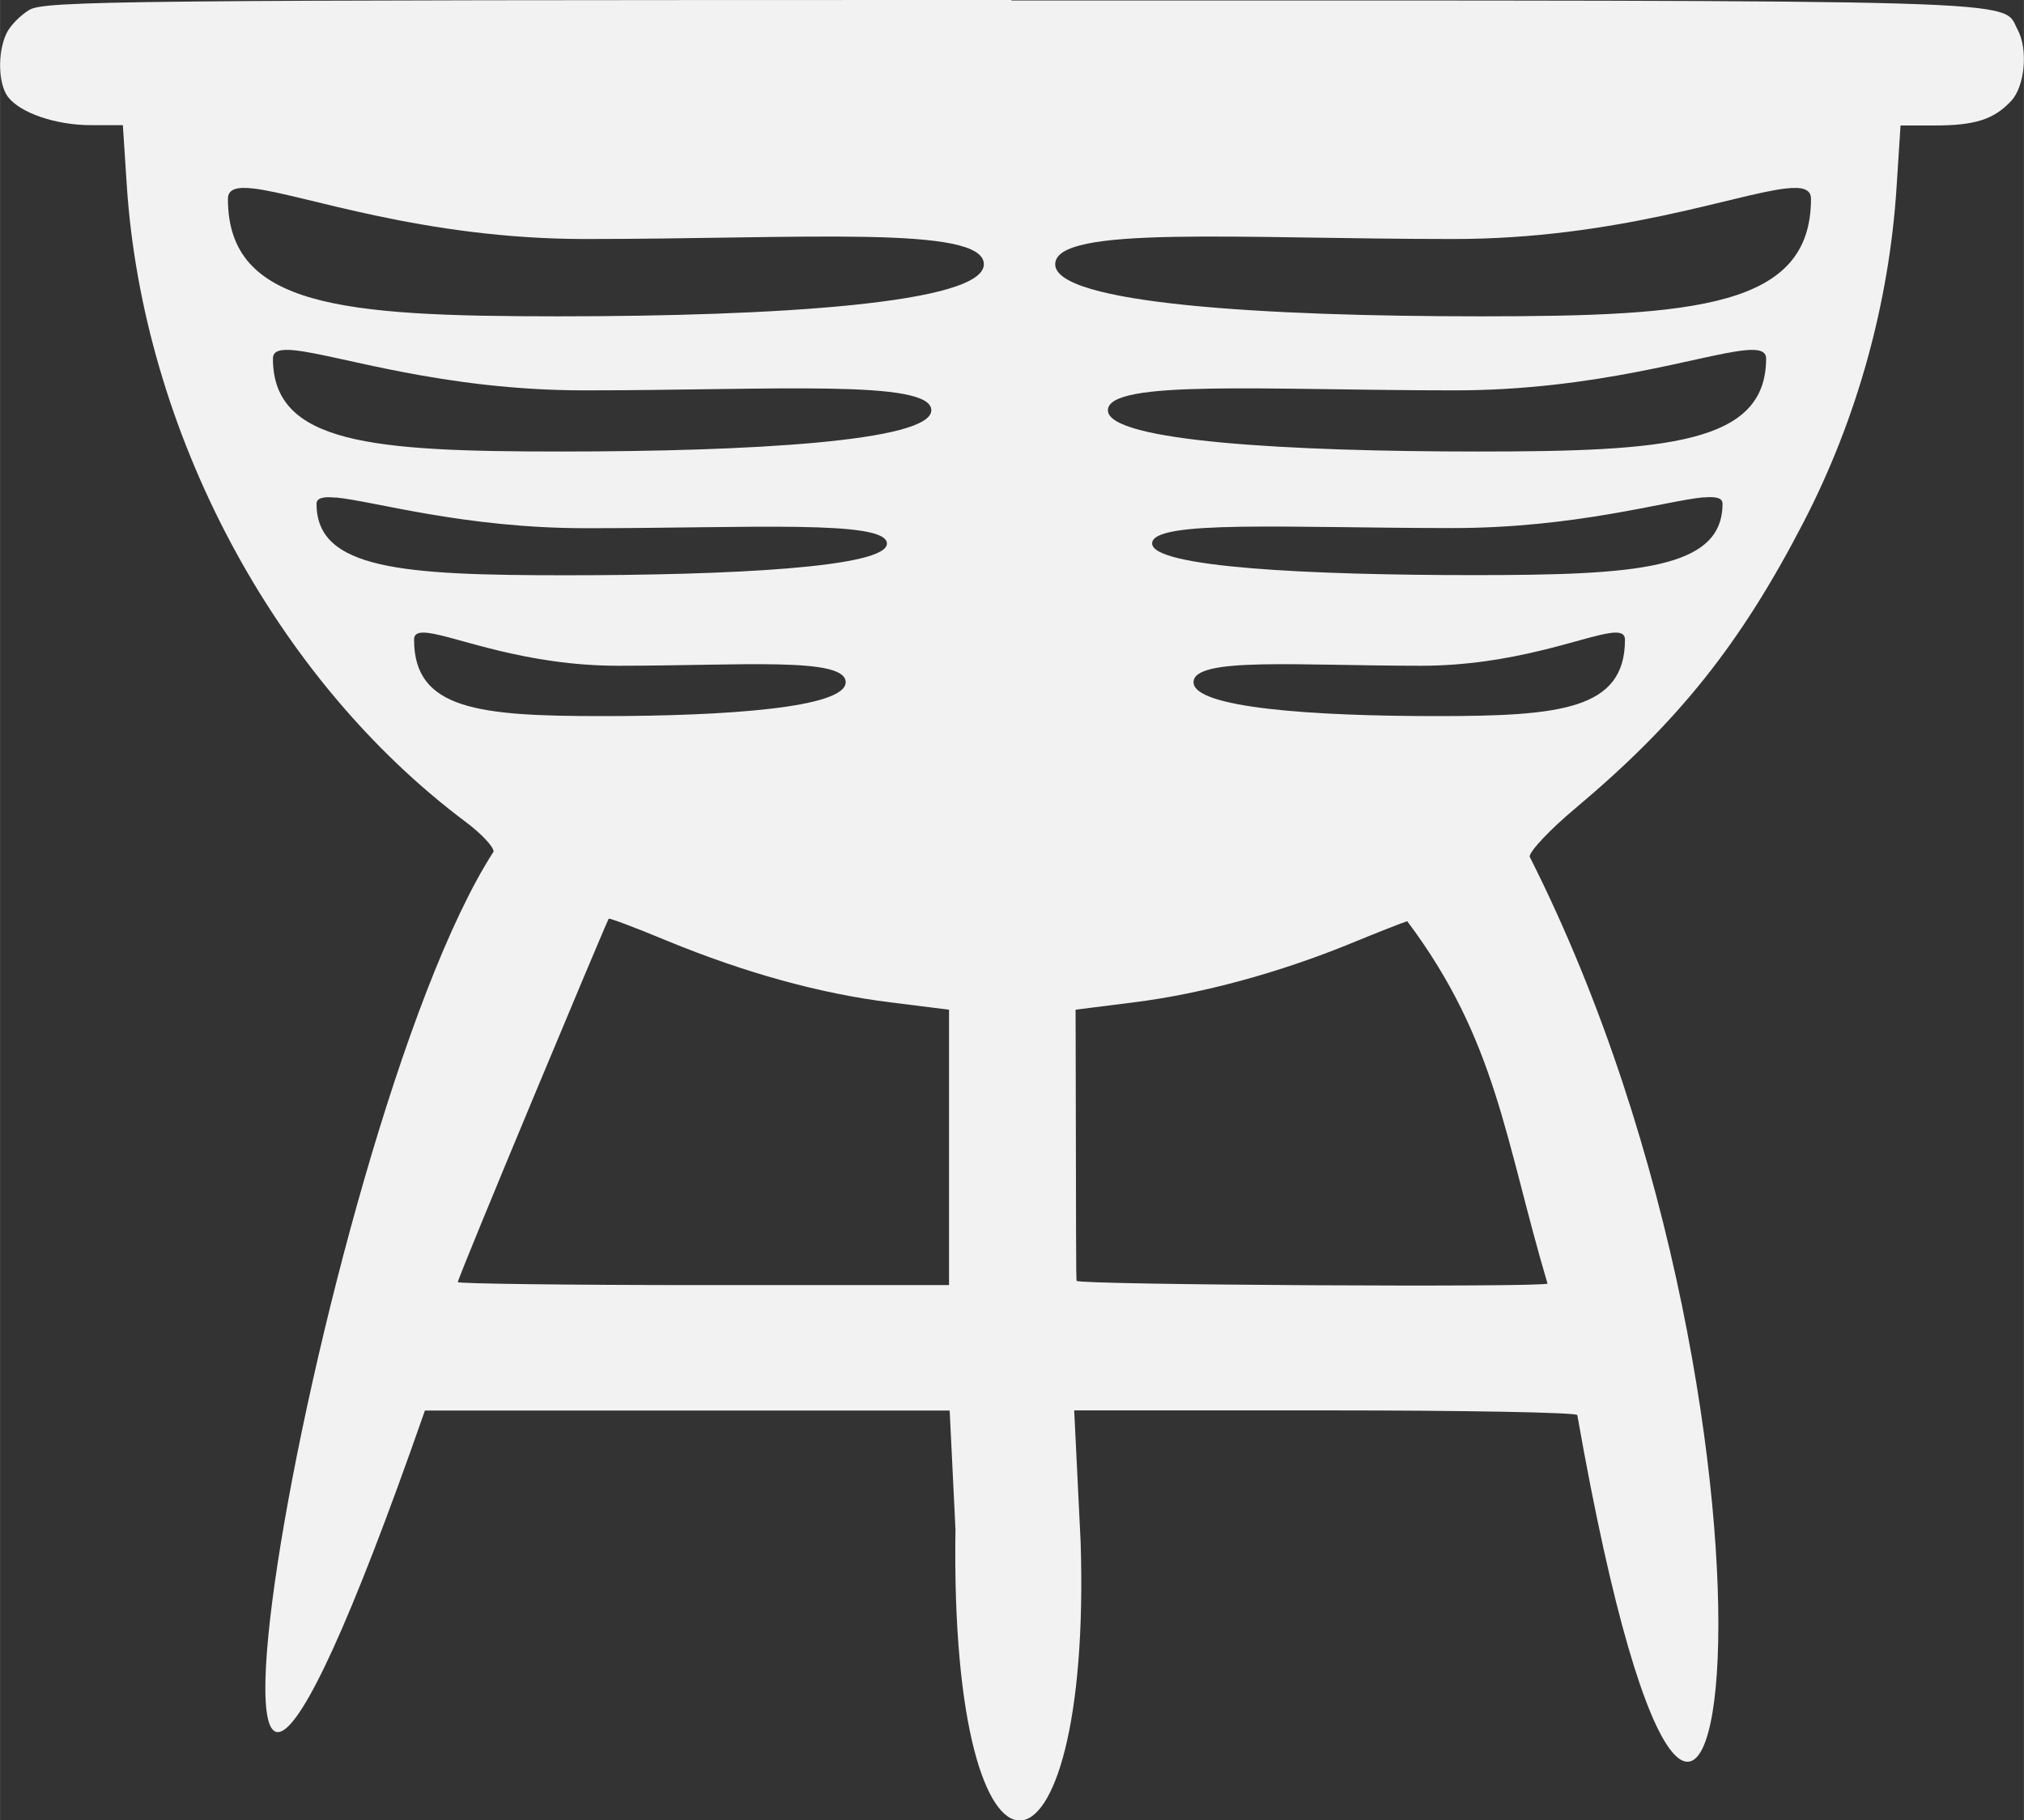 <?xml version="1.0" encoding="UTF-8" standalone="no"?>
<svg
   xmlns:dc="http://purl.org/dc/elements/1.1/"
   xmlns:cc="http://creativecommons.org/ns#"
   xmlns:rdf="http://www.w3.org/1999/02/22-rdf-syntax-ns#"
   xmlns:svg="http://www.w3.org/2000/svg"
   xmlns="http://www.w3.org/2000/svg"
   width="48.776"
   height="43.868"
   viewBox="0 0 12.905 11.607"
   version="1.1"
   id="svg1205">
  <rect x="0" y="0" width="12.905" height="11.607" fill="#333333" stroke="none"/>
  <defs
     id="defs1199" />
  <g
     id="layer1"
     transform="translate(-177.244,-57.607)">
    <path
       id="path4335"
       d="m 183.693,57.607 c -5.675,0 -6.164,0.005 -6.262,0.063 -0.059,0.035 -0.126,0.104 -0.148,0.154 -0.056,0.122 -0.05,0.319 0.011,0.4 0.078,0.103 0.305,0.181 0.529,0.181 h 0.204 l 0.025,0.383 c 0.103,1.571 0.941,3.146 2.16,4.059 0.098,0.073 0.179,0.158 0.179,0.19 -1.142,1.768 -2.383,9.14 -0.438,3.564 h 1.673 1.673 l 0.037,0.758 c -0.039,2.521 0.872,2.402 0.798,0.079 l -0.041,-0.838 h 1.604 c 0.882,0 1.604,0.013 1.604,0.03 0.908,5.155 1.58,0.17 -0.304,-3.561 -1e-5,-0.035 0.132,-0.175 0.294,-0.31 0.656,-0.551 1.051,-1.046 1.453,-1.823 0.342,-0.661 0.546,-1.399 0.593,-2.14 l 0.025,-0.389 h 0.22 c 0.256,0 0.376,-0.039 0.486,-0.157 0.087,-0.094 0.108,-0.327 0.041,-0.453 -0.106,-0.197 0.222,-0.187 -6.416,-0.187 z m -4.833,1.202 c 0.318,0.037 1.082,0.322 2.116,0.322 1.379,0 2.541,-0.09 2.541,0.161 0,0.251 -1.336,0.332 -2.714,0.332 -1.379,0 -2.106,-0.061 -2.106,-0.749 0,-0.063 0.057,-0.078 0.163,-0.066 z m 9.769,0 c 0.106,-0.012 0.162,0.003 0.162,0.066 0,0.688 -0.726,0.749 -2.105,0.749 -1.379,0 -2.714,-0.08 -2.714,-0.332 0,-0.251 1.162,-0.161 2.541,-0.161 1.034,0 1.798,-0.286 2.116,-0.322 z m -9.504,1.032 c 0.277,0.029 0.942,0.255 1.843,0.255 1.201,0 2.214,-0.072 2.214,0.127 0,0.199 -1.163,0.263 -2.364,0.263 -1.201,0 -1.834,-0.049 -1.834,-0.593 0,-0.05 0.049,-0.062 0.142,-0.052 z m 9.239,0 c 0.092,-0.01 0.141,0.003 0.141,0.052 0,0.544 -0.633,0.593 -1.833,0.593 -1.201,0 -2.364,-0.064 -2.364,-0.263 0,-0.199 1.012,-0.127 2.213,-0.127 0.901,0 1.567,-0.226 1.843,-0.255 z m -8.98,0.938 c 0.24,0.022 0.817,0.196 1.597,0.196 1.04,0 1.918,-0.055 1.918,0.098 0,0.153 -1.008,0.202 -2.048,0.202 -1.04,0 -1.589,-0.037 -1.589,-0.455 0,-0.038 0.043,-0.048 0.122,-0.04 z m 8.721,0 c 0.08,-0.007 0.122,0.002 0.122,0.04 0,0.418 -0.548,0.455 -1.589,0.455 -1.04,0 -2.048,-0.049 -2.048,-0.202 0,-0.153 0.877,-0.098 1.918,-0.098 0.78,0 1.357,-0.173 1.597,-0.196 z m -8.128,0.864 c 0.181,0.024 0.617,0.209 1.208,0.209 0.787,0 1.451,-0.058 1.451,0.105 0,0.163 -0.763,0.216 -1.55,0.216 -0.787,0 -1.202,-0.04 -1.202,-0.487 0,-0.041 0.032,-0.051 0.093,-0.043 z m 7.535,0 c 0.06,-0.008 0.093,0.002 0.093,0.043 0,0.447 -0.415,0.487 -1.202,0.487 -0.787,0 -1.549,-0.052 -1.549,-0.216 0,-0.163 0.664,-0.105 1.451,-0.105 0.59,0 1.027,-0.185 1.208,-0.209 z m -6.386,1.822 c 0.005,-0.005 0.173,0.058 0.372,0.141 0.496,0.204 0.973,0.336 1.421,0.392 l 0.376,0.047 v 0.94 0.816 h -1.566 c -0.861,0 -1.566,-0.009 -1.566,-0.019 0,-0.03 0.952,-2.307 0.962,-2.317 z m 5.09,0.015 c 0.572,0.762 0.623,1.394 0.895,2.311 0,0.026 -3,0.009 -3.002,-0.017 -0.002,-0.016 -0.004,0.069 -0.005,-0.817 l -0.002,-0.912 0.372,-0.047 c 0.433,-0.054 0.928,-0.189 1.384,-0.376 0.177,-0.073 0.339,-0.136 0.358,-0.141 z"
       style="fill:#f2f2f2;stroke-width:0.282" />
  </g>
</svg>
